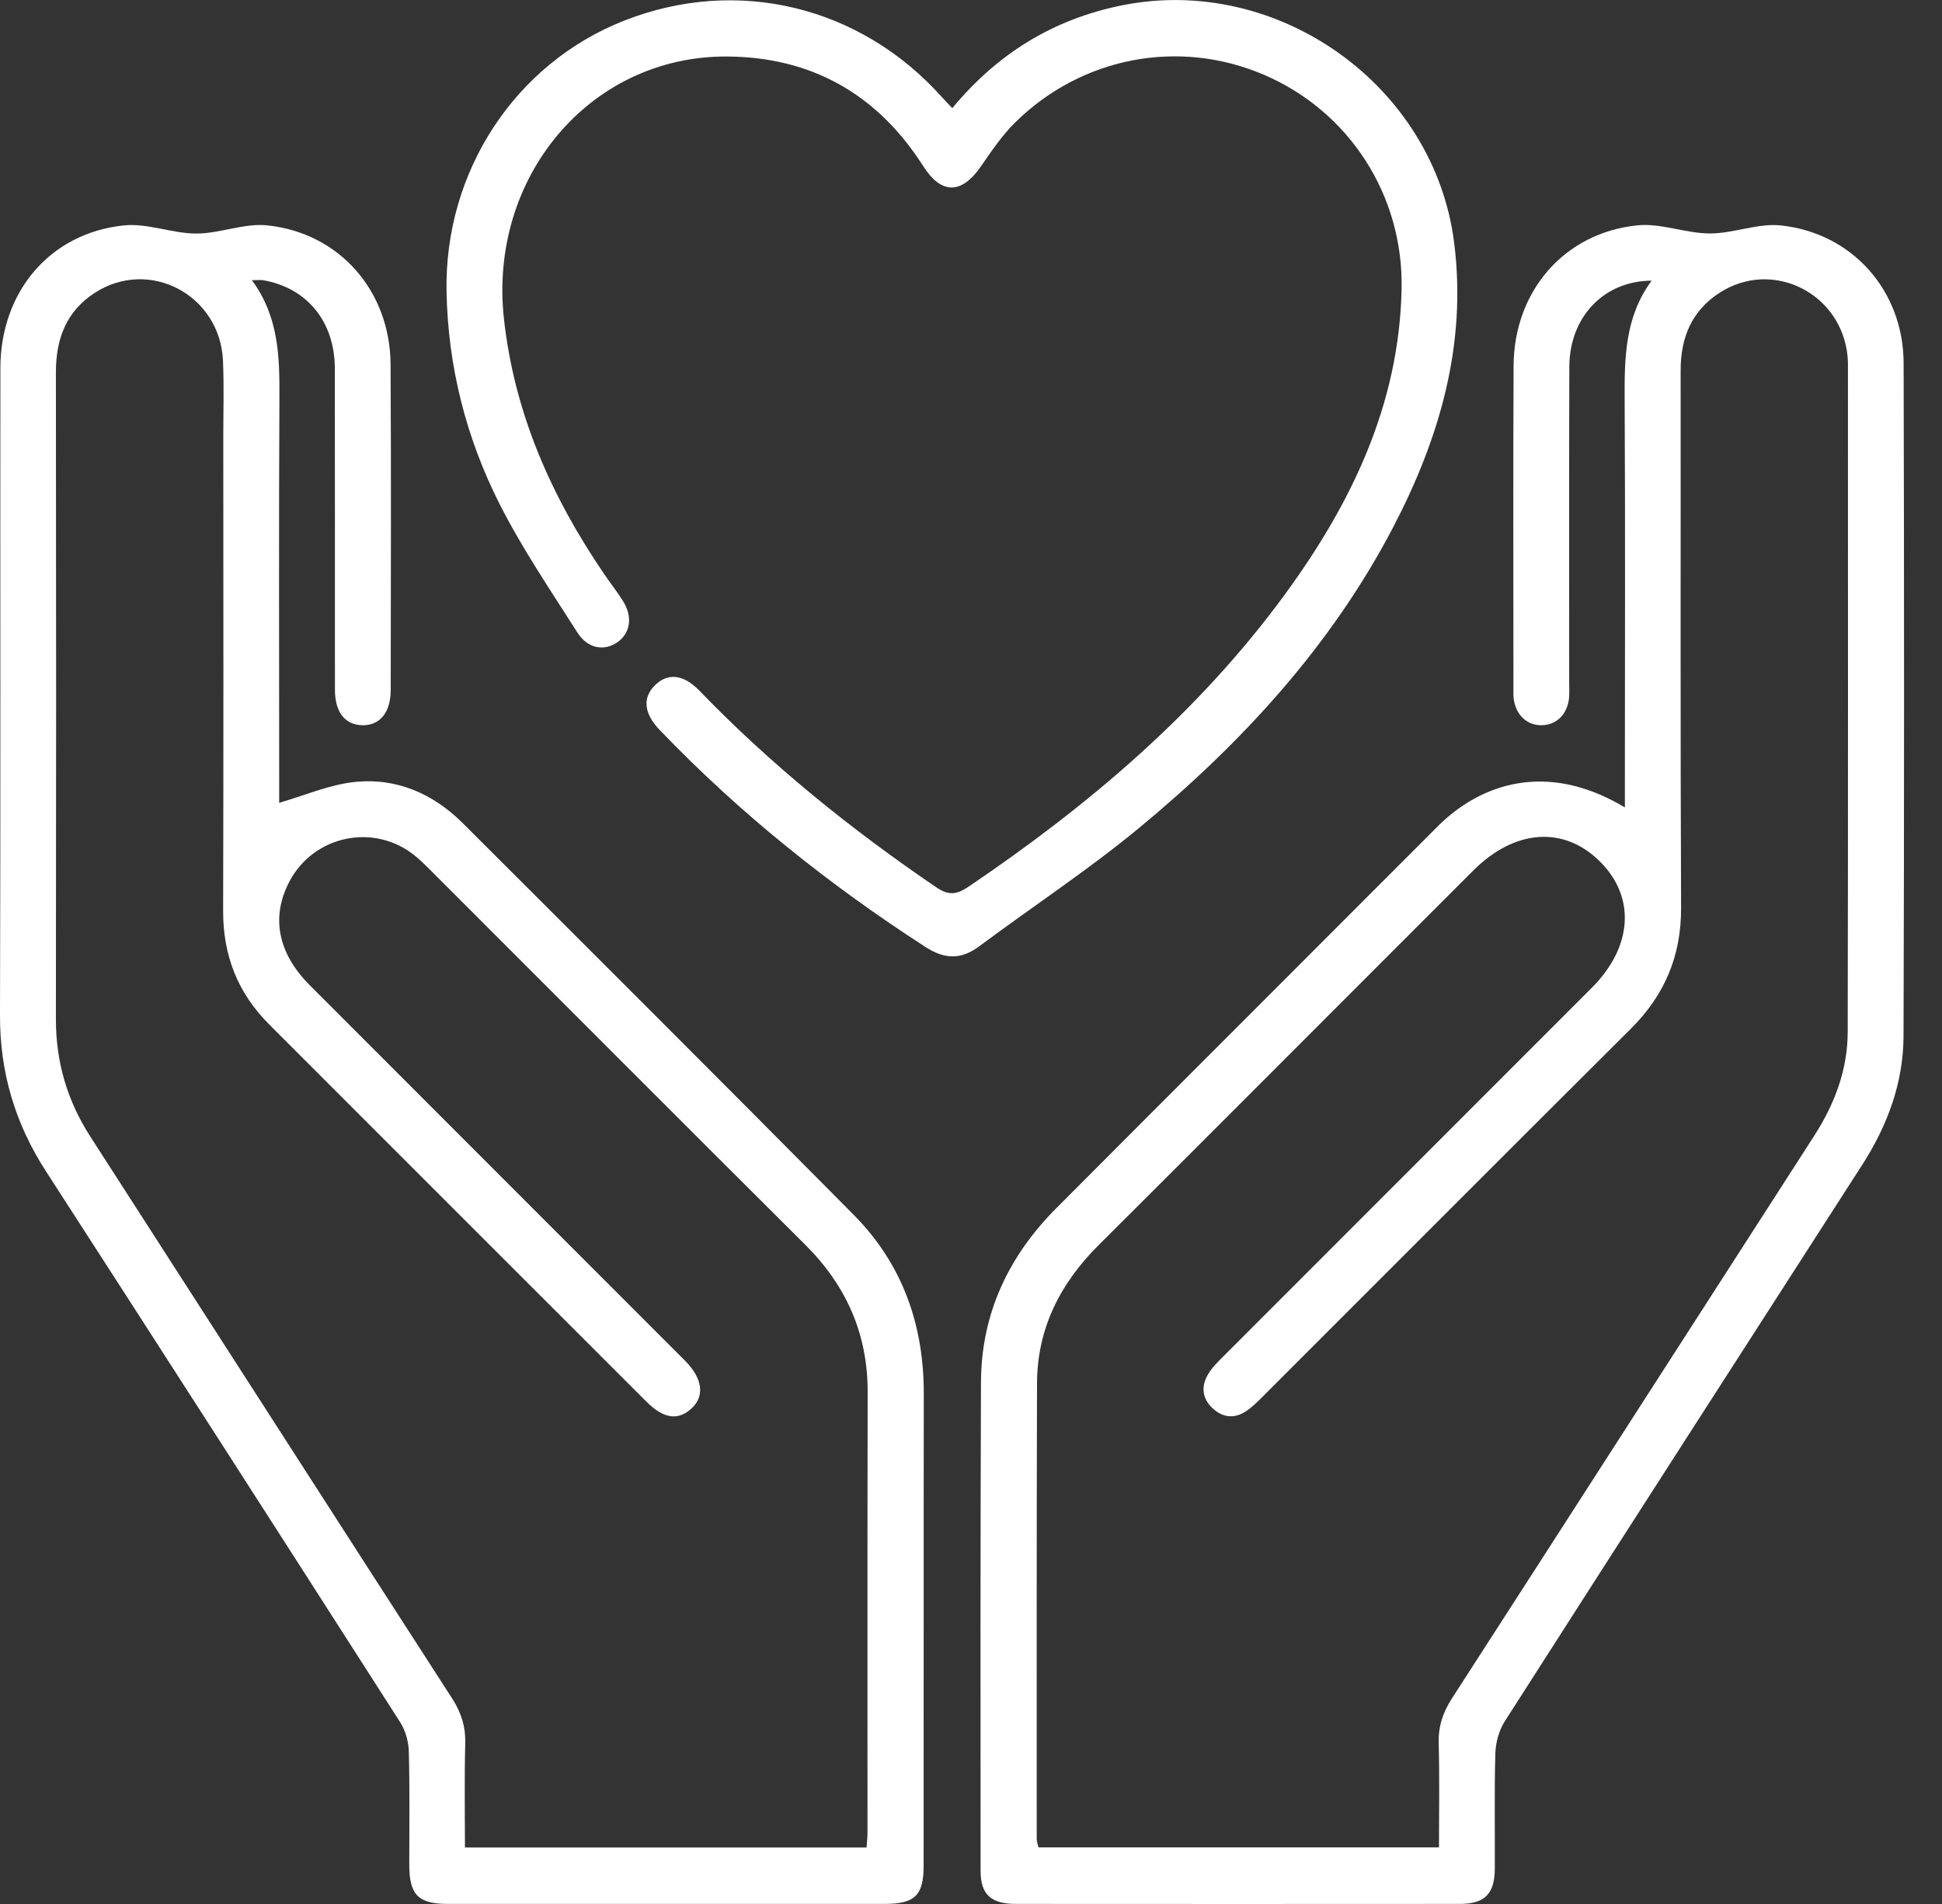 <svg width="51" height="50" viewBox="0 0 51 50" fill="none" xmlns="http://www.w3.org/2000/svg">
<rect x="0" y="0" width="51" height="50" fill="#333333" stroke="none"/>
<path d="M42.672 21.204V20.42C42.672 17.116 42.684 13.813 42.666 10.51C42.66 9.409 42.668 8.327 43.374 7.371C42.119 7.375 41.217 8.325 41.213 9.632C41.204 12.382 41.209 15.131 41.209 17.883C41.209 18.03 41.217 18.176 41.206 18.323C41.168 18.751 40.879 19.039 40.49 19.045C40.085 19.053 39.784 18.751 39.747 18.3C39.741 18.235 39.745 18.169 39.745 18.104C39.745 15.272 39.735 12.44 39.749 9.61C39.757 7.653 41.075 6.115 42.996 5.918C43.618 5.853 44.269 6.131 44.907 6.131C45.529 6.131 46.162 5.855 46.768 5.92C48.649 6.121 49.986 7.637 49.992 9.534C50.008 15.425 50.008 21.315 49.99 27.206C49.986 28.436 49.566 29.563 48.901 30.595C45.771 35.461 42.639 40.325 39.52 45.199C39.366 45.439 39.278 45.762 39.27 46.051C39.241 47.059 39.262 48.07 39.256 49.077C39.252 49.732 38.992 49.998 38.339 49.998C34.45 50.002 30.561 50 26.673 49.998C26.031 49.998 25.752 49.754 25.752 49.136C25.748 44.856 25.746 40.575 25.762 36.296C25.769 34.499 26.485 32.985 27.744 31.724C31.076 28.381 34.415 25.049 37.749 21.708C38.855 20.599 40.599 19.96 42.672 21.204ZM37.79 48.516C37.79 47.569 37.807 46.675 37.782 45.781C37.77 45.337 37.892 44.97 38.132 44.598C41.305 39.684 44.465 34.759 47.634 29.842C48.176 29.003 48.522 28.1 48.524 27.1C48.536 21.274 48.53 15.45 48.53 9.624C48.53 9.542 48.53 9.462 48.522 9.38C48.377 7.707 46.559 6.786 45.159 7.688C44.426 8.161 44.136 8.867 44.136 9.726C44.14 14.429 44.127 19.131 44.148 23.834C44.154 25.102 43.718 26.13 42.828 27.016C39.587 30.241 36.359 33.48 33.125 36.711C33 36.836 32.869 36.963 32.72 37.061C32.405 37.27 32.094 37.223 31.831 36.969C31.563 36.709 31.543 36.39 31.731 36.081C31.838 35.903 31.995 35.752 32.143 35.604C35.364 32.381 38.586 29.16 41.806 25.937C42.879 24.861 42.959 23.555 42.013 22.62C41.067 21.683 39.78 21.775 38.695 22.856C37.89 23.66 37.084 24.468 36.279 25.272C33.805 27.746 31.336 30.224 28.857 32.692C27.844 33.699 27.238 34.884 27.234 36.329C27.222 40.315 27.226 44.303 27.226 48.289C27.226 48.363 27.255 48.437 27.273 48.514H37.792L37.79 48.516Z" fill="white"/>
<path d="M6.614 7.357C7.314 8.302 7.344 9.348 7.338 10.418C7.32 13.819 7.332 17.22 7.332 20.621V21.082C7.993 20.891 8.626 20.615 9.281 20.539C10.39 20.412 11.364 20.832 12.15 21.614C15.583 25.039 19.014 28.465 22.426 31.909C23.699 33.196 24.262 34.79 24.26 36.595C24.254 40.728 24.26 44.862 24.256 48.995C24.256 49.779 24.023 49.998 23.228 49.998C19.403 49.998 15.581 49.998 11.757 49.998C10.982 49.998 10.75 49.759 10.748 48.971C10.748 47.978 10.763 46.986 10.736 45.993C10.73 45.734 10.648 45.445 10.511 45.23C7.418 40.399 4.317 35.572 1.204 30.754C0.395 29.502 -0.004 28.158 2.84727e-05 26.662C0.018 20.998 0.004 15.337 0.01 9.673C0.01 7.67 1.304 6.125 3.246 5.92C3.867 5.853 4.518 6.133 5.156 6.133C5.778 6.133 6.411 5.855 7.017 5.918C8.92 6.117 10.245 7.645 10.257 9.569C10.274 12.417 10.263 15.264 10.261 18.112C10.261 18.712 9.975 19.058 9.508 19.045C9.058 19.031 8.798 18.701 8.796 18.12C8.794 15.305 8.798 12.489 8.793 9.675C8.791 8.445 8.061 7.559 6.912 7.359C6.837 7.346 6.757 7.359 6.614 7.359V7.357ZM22.758 48.516C22.768 48.357 22.782 48.246 22.782 48.132C22.782 44.276 22.778 40.419 22.786 36.562C22.79 35.029 22.225 33.76 21.143 32.684C17.845 29.402 14.56 26.105 11.268 22.815C11.141 22.688 11.012 22.563 10.873 22.453C9.811 21.613 8.251 21.939 7.61 23.132C7.109 24.065 7.287 25.023 8.136 25.874C11.354 29.097 14.578 32.318 17.798 35.541C17.866 35.61 17.937 35.678 18.005 35.748C18.449 36.204 18.51 36.658 18.168 36.979C17.816 37.311 17.434 37.266 16.977 36.809C13.673 33.509 10.372 30.204 7.07 26.903C6.245 26.079 5.856 25.092 5.86 23.922C5.871 19.772 5.866 15.624 5.864 11.474C5.864 10.807 5.885 10.138 5.856 9.473C5.78 7.745 3.922 6.763 2.489 7.69C1.736 8.177 1.468 8.904 1.468 9.778C1.476 15.442 1.476 21.104 1.468 26.768C1.468 27.892 1.766 28.907 2.374 29.85C5.543 34.767 8.703 39.691 11.876 44.606C12.116 44.98 12.23 45.349 12.218 45.791C12.194 46.695 12.21 47.6 12.21 48.517H22.756L22.758 48.516Z" fill="white"/>
<path d="M25.011 2.838C26.205 1.396 27.672 0.503 29.461 0.141C33.553 -0.684 37.661 2.239 38.187 6.364C38.529 9.049 37.803 11.519 36.578 13.862C34.945 16.98 32.601 19.522 29.912 21.744C28.575 22.849 27.116 23.807 25.722 24.846C25.238 25.207 24.811 25.196 24.299 24.865C21.761 23.226 19.419 21.353 17.325 19.17C16.918 18.746 16.869 18.343 17.18 18.016C17.515 17.666 17.937 17.692 18.367 18.137C20.25 20.087 22.346 21.777 24.586 23.3C24.917 23.525 25.124 23.494 25.433 23.287C28.593 21.149 31.474 18.709 33.741 15.613C35.487 13.227 36.742 10.633 36.808 7.6C36.863 5.132 35.432 2.92 33.189 1.962C30.964 1.009 28.405 1.49 26.655 3.221C26.313 3.559 26.035 3.972 25.759 4.371C25.257 5.101 24.723 5.114 24.248 4.367C23.044 2.474 21.311 1.494 19.084 1.484C15.487 1.469 12.822 4.662 13.235 8.378C13.508 10.85 14.476 13.033 15.857 15.061C16.021 15.304 16.203 15.532 16.359 15.781C16.621 16.197 16.558 16.622 16.216 16.864C15.87 17.107 15.436 17.038 15.164 16.612C14.459 15.503 13.716 14.41 13.123 13.242C12.241 11.502 11.766 9.63 11.727 7.665C11.665 4.506 13.526 1.668 16.392 0.542C19.36 -0.626 22.598 0.156 24.741 2.556C24.815 2.64 24.893 2.718 25.011 2.842V2.838Z" fill="white"/>
</svg>
